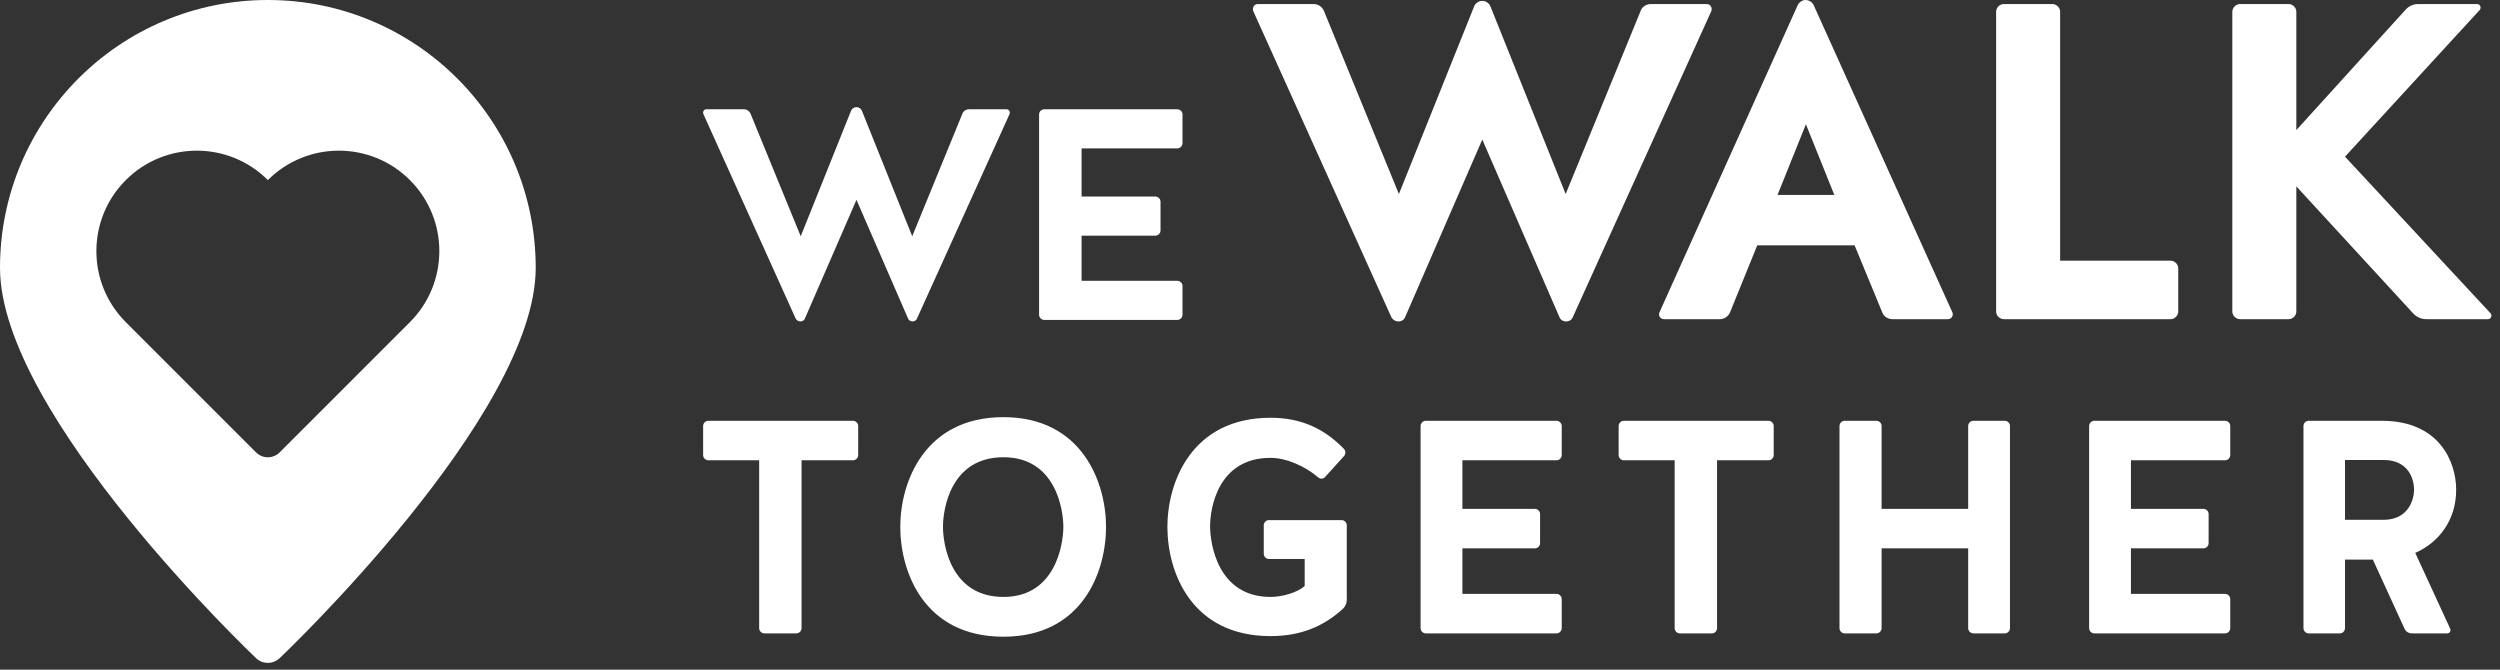 <?xml version="1.0" encoding="UTF-8" standalone="no"?>
<svg width="224px" height="60px" viewBox="0 0 224 60" version="1.1" xmlns="http://www.w3.org/2000/svg" xmlns:xlink="http://www.w3.org/1999/xlink">
    <rect x="0" y="0" width="224" height="60" fill="#333333" stroke="none"/>
    <!-- Generator: Sketch 41.1 (35376) - http://www.bohemiancoding.com/sketch -->
    <title>logo-wordmark-white</title>
    <desc>Created with Sketch.</desc>
    <defs></defs>
    <g id="Branding" stroke="none" stroke-width="1" fill="none" fill-rule="evenodd">
        <g id="concept-marker-1-copy-11" transform="translate(-51, -34)" fill="#FFFFFF">
            <g id="logo-wordmark-white" transform="translate(51, 34)">
                <g id="logo">
                    <g id="logo-icon">
                        <path d="M36.728,28.864 L25.063,40.529 C24.476,41.116 23.532,41.124 22.937,40.529 L11.272,28.864 C7.757,25.349 7.757,19.651 11.272,16.136 C14.787,12.621 20.485,12.621 24,16.136 C27.515,12.621 33.213,12.621 36.728,16.136 C40.243,19.651 40.243,25.349 36.728,28.864 Z M22.938,58.966 C23.524,59.537 24.479,59.538 25.078,58.951 C25.078,58.951 48,37.255 48,24 C48,10.745 37.255,-3.55271368e-15 24,-3.55271368e-15 C10.745,-3.55271368e-15 0,10.745 0,24 C0,37.255 22.938,58.966 22.938,58.966 Z" id="Combined-Shape"></path>
                    </g>
                </g>
                <g id="Group-2" transform="translate(63, 0)">
                    <g id="Group">
                        <path d="M13.74,9.6 C13.524,9.6 13.335,9.735 13.254,9.924 L8.745,21.169 L4.263,10.22 C4.155,9.951 3.912,9.789 3.642,9.789 L0.294,9.789 C0.078,9.789 -0.057,10.004 0.024,10.22 L8.286,28.53 C8.367,28.692 8.529,28.8 8.718,28.8 C8.907,28.8 9.069,28.692 9.123,28.53 L13.74,17.906 L18.357,28.53 C18.411,28.692 18.573,28.8 18.762,28.8 C18.951,28.8 19.113,28.692 19.167,28.53 L27.456,10.22 C27.537,10.004 27.402,9.789 27.186,9.789 L23.838,9.789 C23.568,9.789 23.298,9.951 23.217,10.22 L18.735,21.169 L14.226,9.924 C14.145,9.735 13.956,9.6 13.74,9.6 Z M40.524,21.115 C40.767,21.115 40.983,20.899 40.983,20.656 L40.983,18.067 C40.983,17.825 40.767,17.609 40.524,17.609 L33.909,17.609 L33.909,13.294 L42.494,13.294 C42.737,13.294 42.953,13.079 42.953,12.836 L42.953,10.247 C42.953,10.004 42.737,9.789 42.494,9.789 L30.561,9.789 C30.318,9.789 30.102,10.004 30.102,10.247 L30.102,28.207 C30.102,28.449 30.318,28.665 30.561,28.665 L42.494,28.665 C42.737,28.665 42.953,28.449 42.953,28.207 L42.953,25.618 C42.953,25.375 42.737,25.16 42.494,25.16 L33.909,25.16 L33.909,21.115 L40.524,21.115 Z" id="WE"></path>
                        <path d="M69.813,0.081 C69.49,0.081 69.207,0.282 69.086,0.565 L62.342,17.385 L55.637,1.008 C55.476,0.605 55.112,0.363 54.708,0.363 L49.701,0.363 C49.378,0.363 49.176,0.686 49.297,1.008 L61.655,28.397 C61.776,28.639 62.018,28.8 62.301,28.8 C62.584,28.8 62.826,28.639 62.907,28.397 L69.813,12.504 L76.719,28.397 C76.8,28.639 77.042,28.8 77.325,28.8 C77.608,28.8 77.85,28.639 77.931,28.397 L90.329,1.008 C90.45,0.686 90.248,0.363 89.925,0.363 L84.917,0.363 C84.514,0.363 84.11,0.605 83.989,1.008 L77.284,17.385 L70.54,0.565 C70.419,0.282 70.136,0.081 69.813,0.081 Z M99.497,0.444 C99.376,0.202 99.093,0 98.77,0 C98.487,0 98.205,0.202 98.083,0.444 L85.685,27.993 C85.564,28.276 85.766,28.598 86.089,28.598 L91.097,28.598 C91.5,28.598 91.864,28.356 92.025,27.953 L94.449,21.983 L103.172,21.983 L105.636,27.953 C105.757,28.356 106.161,28.598 106.565,28.598 L111.532,28.598 C111.855,28.598 112.057,28.276 111.936,27.993 L99.497,0.444 Z M98.81,11.133 L101.355,17.466 L96.266,17.466 L98.81,11.133 Z M121.588,1.049 C121.588,0.686 121.265,0.363 120.902,0.363 L116.54,0.363 C116.176,0.363 115.853,0.686 115.853,1.049 L115.853,27.913 C115.853,28.276 116.176,28.598 116.54,28.598 L131.483,28.598 C131.846,28.598 132.169,28.276 132.169,27.913 L132.169,24.04 C132.169,23.677 131.846,23.355 131.483,23.355 L121.588,23.355 L121.588,1.049 Z M142.064,28.598 C142.428,28.598 142.751,28.276 142.751,27.913 L142.751,16.699 L153.251,28.114 C153.574,28.437 153.978,28.598 154.422,28.598 L159.915,28.598 C160.198,28.598 160.319,28.276 160.157,28.074 L147.112,14.037 L159.188,0.887 C159.349,0.686 159.228,0.363 158.946,0.363 L153.655,0.363 C153.211,0.363 152.807,0.565 152.524,0.887 L142.751,11.657 L142.751,1.049 C142.751,0.686 142.428,0.363 142.064,0.363 L137.702,0.363 C137.339,0.363 137.016,0.686 137.016,1.049 L137.016,27.913 C137.016,28.276 137.339,28.598 137.702,28.598 L142.064,28.598 Z" id="WALK"></path>
                    </g>
                    <path d="M5.021,56.287 C5.021,56.532 5.233,56.75 5.472,56.75 L8.368,56.75 C8.607,56.75 8.82,56.532 8.82,56.287 L8.82,41.241 L13.442,41.241 C13.681,41.241 13.894,41.023 13.894,40.778 L13.894,38.166 C13.894,37.921 13.681,37.704 13.442,37.704 L0.452,37.704 C0.213,37.704 0,37.921 0,38.166 L0,40.778 C0,41.023 0.213,41.241 0.452,41.241 L5.021,41.241 L5.021,56.287 Z M26.91,37.377 C19.817,37.377 17.665,43.227 17.665,47.2 C17.665,51.281 19.817,57.049 26.91,57.049 C33.949,57.049 36.101,51.281 36.101,47.2 C36.101,43.227 33.949,37.377 26.91,37.377 Z M26.91,53.485 C22.154,53.485 21.49,48.75 21.49,47.2 C21.49,45.649 22.154,40.969 26.91,40.969 C31.585,40.969 32.276,45.649 32.276,47.2 C32.276,48.75 31.585,53.485 26.91,53.485 Z M53.899,50.084 L53.899,52.505 C53.235,53.104 51.88,53.485 50.844,53.485 C46.089,53.485 45.425,48.696 45.425,47.145 C45.425,45.594 46.089,41.023 50.844,41.023 C52.278,41.023 54.005,41.812 55.094,42.764 C55.28,42.928 55.546,42.928 55.705,42.764 L57.406,40.887 C57.591,40.697 57.591,40.397 57.406,40.207 C55.705,38.465 53.66,37.431 50.844,37.431 C43.751,37.431 41.599,43.227 41.599,47.2 C41.599,51.281 43.751,56.995 50.844,56.995 C53.58,56.995 55.652,56.097 57.352,54.519 C57.565,54.301 57.671,54.029 57.671,53.73 L57.671,47.063 C57.671,46.819 57.459,46.601 57.22,46.601 L50.684,46.601 C50.445,46.601 50.233,46.819 50.233,47.063 L50.233,49.621 C50.233,49.866 50.445,50.084 50.684,50.084 L53.899,50.084 Z M74.539,49.131 C74.778,49.131 74.991,48.914 74.991,48.669 L74.991,46.057 C74.991,45.812 74.778,45.594 74.539,45.594 L68.031,45.594 L68.031,41.241 L76.478,41.241 C76.717,41.241 76.93,41.023 76.93,40.778 L76.93,38.166 C76.93,37.921 76.717,37.704 76.478,37.704 L64.736,37.704 C64.497,37.704 64.285,37.921 64.285,38.166 L64.285,56.287 C64.285,56.532 64.497,56.75 64.736,56.75 L76.478,56.75 C76.717,56.75 76.93,56.532 76.93,56.287 L76.93,53.675 C76.93,53.43 76.717,53.213 76.478,53.213 L68.031,53.213 L68.031,49.131 L74.539,49.131 Z M87.05,56.287 C87.05,56.532 87.263,56.75 87.502,56.75 L90.397,56.75 C90.637,56.75 90.849,56.532 90.849,56.287 L90.849,41.241 L95.471,41.241 C95.711,41.241 95.923,41.023 95.923,40.778 L95.923,38.166 C95.923,37.921 95.711,37.704 95.471,37.704 L82.481,37.704 C82.242,37.704 82.029,37.921 82.029,38.166 L82.029,40.778 C82.029,41.023 82.242,41.241 82.481,41.241 L87.05,41.241 L87.05,56.287 Z M105.592,49.131 L113.349,49.131 L113.349,56.287 C113.349,56.532 113.561,56.75 113.8,56.75 L116.643,56.75 C116.882,56.75 117.095,56.532 117.095,56.287 L117.095,38.166 C117.095,37.921 116.882,37.704 116.643,37.704 L113.8,37.704 C113.561,37.704 113.349,37.921 113.349,38.166 L113.349,45.594 L105.592,45.594 L105.592,38.166 C105.592,37.921 105.379,37.704 105.14,37.704 L102.271,37.704 C102.032,37.704 101.819,37.921 101.819,38.166 L101.819,56.287 C101.819,56.532 102.032,56.75 102.271,56.75 L105.14,56.75 C105.379,56.75 105.592,56.532 105.592,56.287 L105.592,49.131 Z M134.441,49.131 C134.68,49.131 134.892,48.914 134.892,48.669 L134.892,46.057 C134.892,45.812 134.68,45.594 134.441,45.594 L127.932,45.594 L127.932,41.241 L136.38,41.241 C136.619,41.241 136.831,41.023 136.831,40.778 L136.831,38.166 C136.831,37.921 136.619,37.704 136.38,37.704 L124.638,37.704 C124.399,37.704 124.186,37.921 124.186,38.166 L124.186,56.287 C124.186,56.532 124.399,56.75 124.638,56.75 L136.38,56.75 C136.619,56.75 136.831,56.532 136.831,56.287 L136.831,53.675 C136.831,53.43 136.619,53.213 136.38,53.213 L127.932,53.213 L127.932,49.131 L134.441,49.131 Z M147.111,50.138 L149.608,50.138 L152.451,56.342 C152.557,56.587 152.823,56.75 153.088,56.75 L156.276,56.75 C156.489,56.75 156.622,56.532 156.542,56.342 L153.407,49.539 C155.506,48.614 157.073,46.628 157.073,43.88 C157.073,41.35 155.532,37.704 150.432,37.704 L143.844,37.704 C143.605,37.704 143.392,37.921 143.392,38.166 L143.392,56.287 C143.392,56.532 143.605,56.75 143.844,56.75 L146.66,56.75 C146.899,56.75 147.111,56.532 147.111,56.287 L147.111,50.138 Z M150.671,46.574 L147.111,46.574 L147.111,41.214 L150.565,41.214 C152.823,41.214 153.301,42.955 153.301,43.88 C153.301,44.723 152.823,46.519 150.671,46.574 Z" id="TOGETHER"></path>
                </g>
            </g>
        </g>
    </g>
</svg>